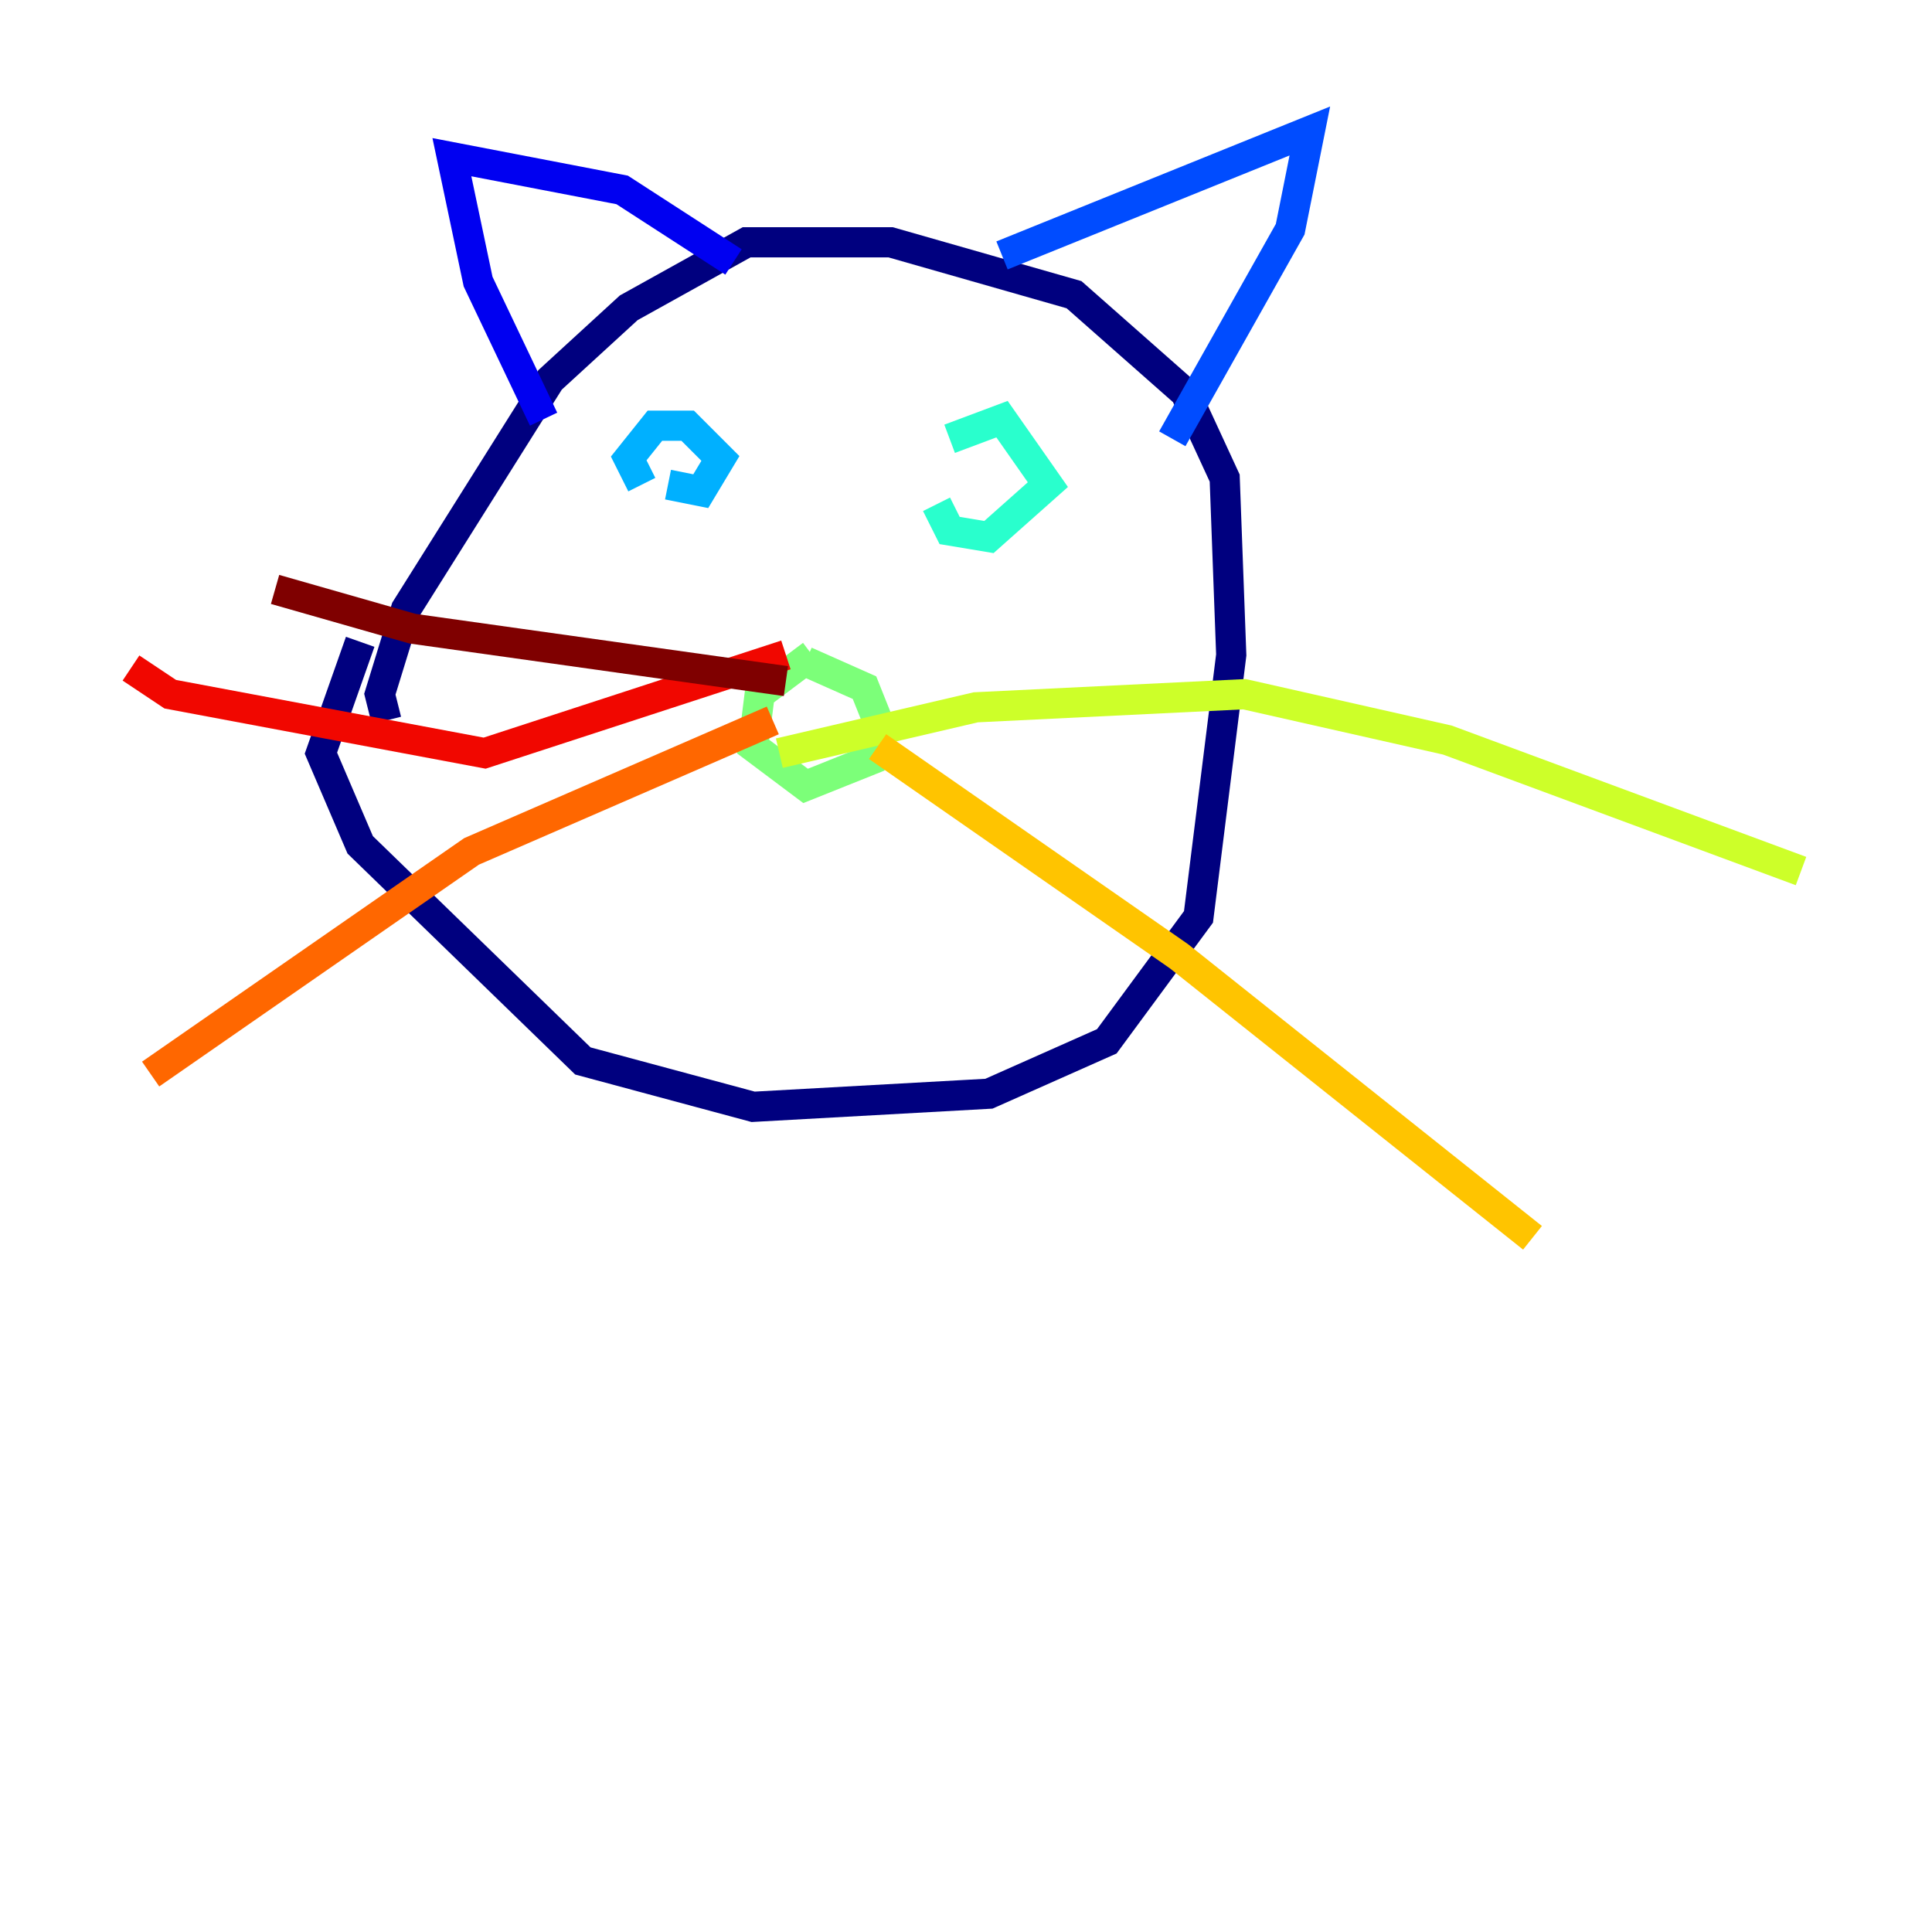 <?xml version="1.0" encoding="utf-8" ?>
<svg baseProfile="tiny" height="128" version="1.2" viewBox="0,0,128,128" width="128" xmlns="http://www.w3.org/2000/svg" xmlns:ev="http://www.w3.org/2001/xml-events" xmlns:xlink="http://www.w3.org/1999/xlink"><defs /><polyline fill="none" points="25.6,47.729 25.166,45.993 26.902,40.352 36.447,25.166 41.654,20.393 49.464,16.054 59.01,16.054 71.159,19.525 78.536,26.034 81.139,31.675 81.573,43.39 79.403,60.746 73.329,68.99 65.519,72.461 49.898,73.329 38.617,70.291 23.864,55.973 21.261,49.898 23.864,42.522" stroke="#00007f" stroke-width="2" /><polyline fill="none" points="36.014,27.77 31.675,18.658 29.939,10.414 41.22,12.583 48.597,17.356" stroke="#0000f1" stroke-width="2" /><polyline fill="none" points="66.386,16.922 86.78,8.678 85.478,15.186 77.668,29.071" stroke="#004cff" stroke-width="2" /><polyline fill="none" points="42.522,32.108 41.654,30.373 43.39,28.203 45.559,28.203 47.729,30.373 46.427,32.542 44.258,32.108" stroke="#00b0ff" stroke-width="2" /><polyline fill="none" points="62.915,29.071 66.386,27.77 69.424,32.108 65.519,35.58 62.915,35.146 62.047,33.41" stroke="#29ffcd" stroke-width="2" /><polyline fill="none" points="53.803,43.39 50.332,45.993 49.898,49.464 53.37,52.068 57.709,50.332 58.142,47.729 57.275,45.559 53.37,43.824" stroke="#7cff79" stroke-width="2" /><polyline fill="none" points="51.634,49.898 64.651,46.861 82.441,45.993 95.891,49.031 119.322,57.709" stroke="#cdff29" stroke-width="2" /><polyline fill="none" points="58.142,49.464 78.102,63.349 101.532,82.007" stroke="#ffc400" stroke-width="2" /><polyline fill="none" points="51.2,47.729 31.241,56.407 9.98,71.159" stroke="#ff6700" stroke-width="2" /><polyline fill="none" points="52.068,43.39 32.108,49.898 11.281,45.993 8.678,44.258" stroke="#f10700" stroke-width="2" /><polyline fill="none" points="52.068,45.125 27.336,41.654 18.224,39.051" stroke="#7f0000" stroke-width="2" /></svg>